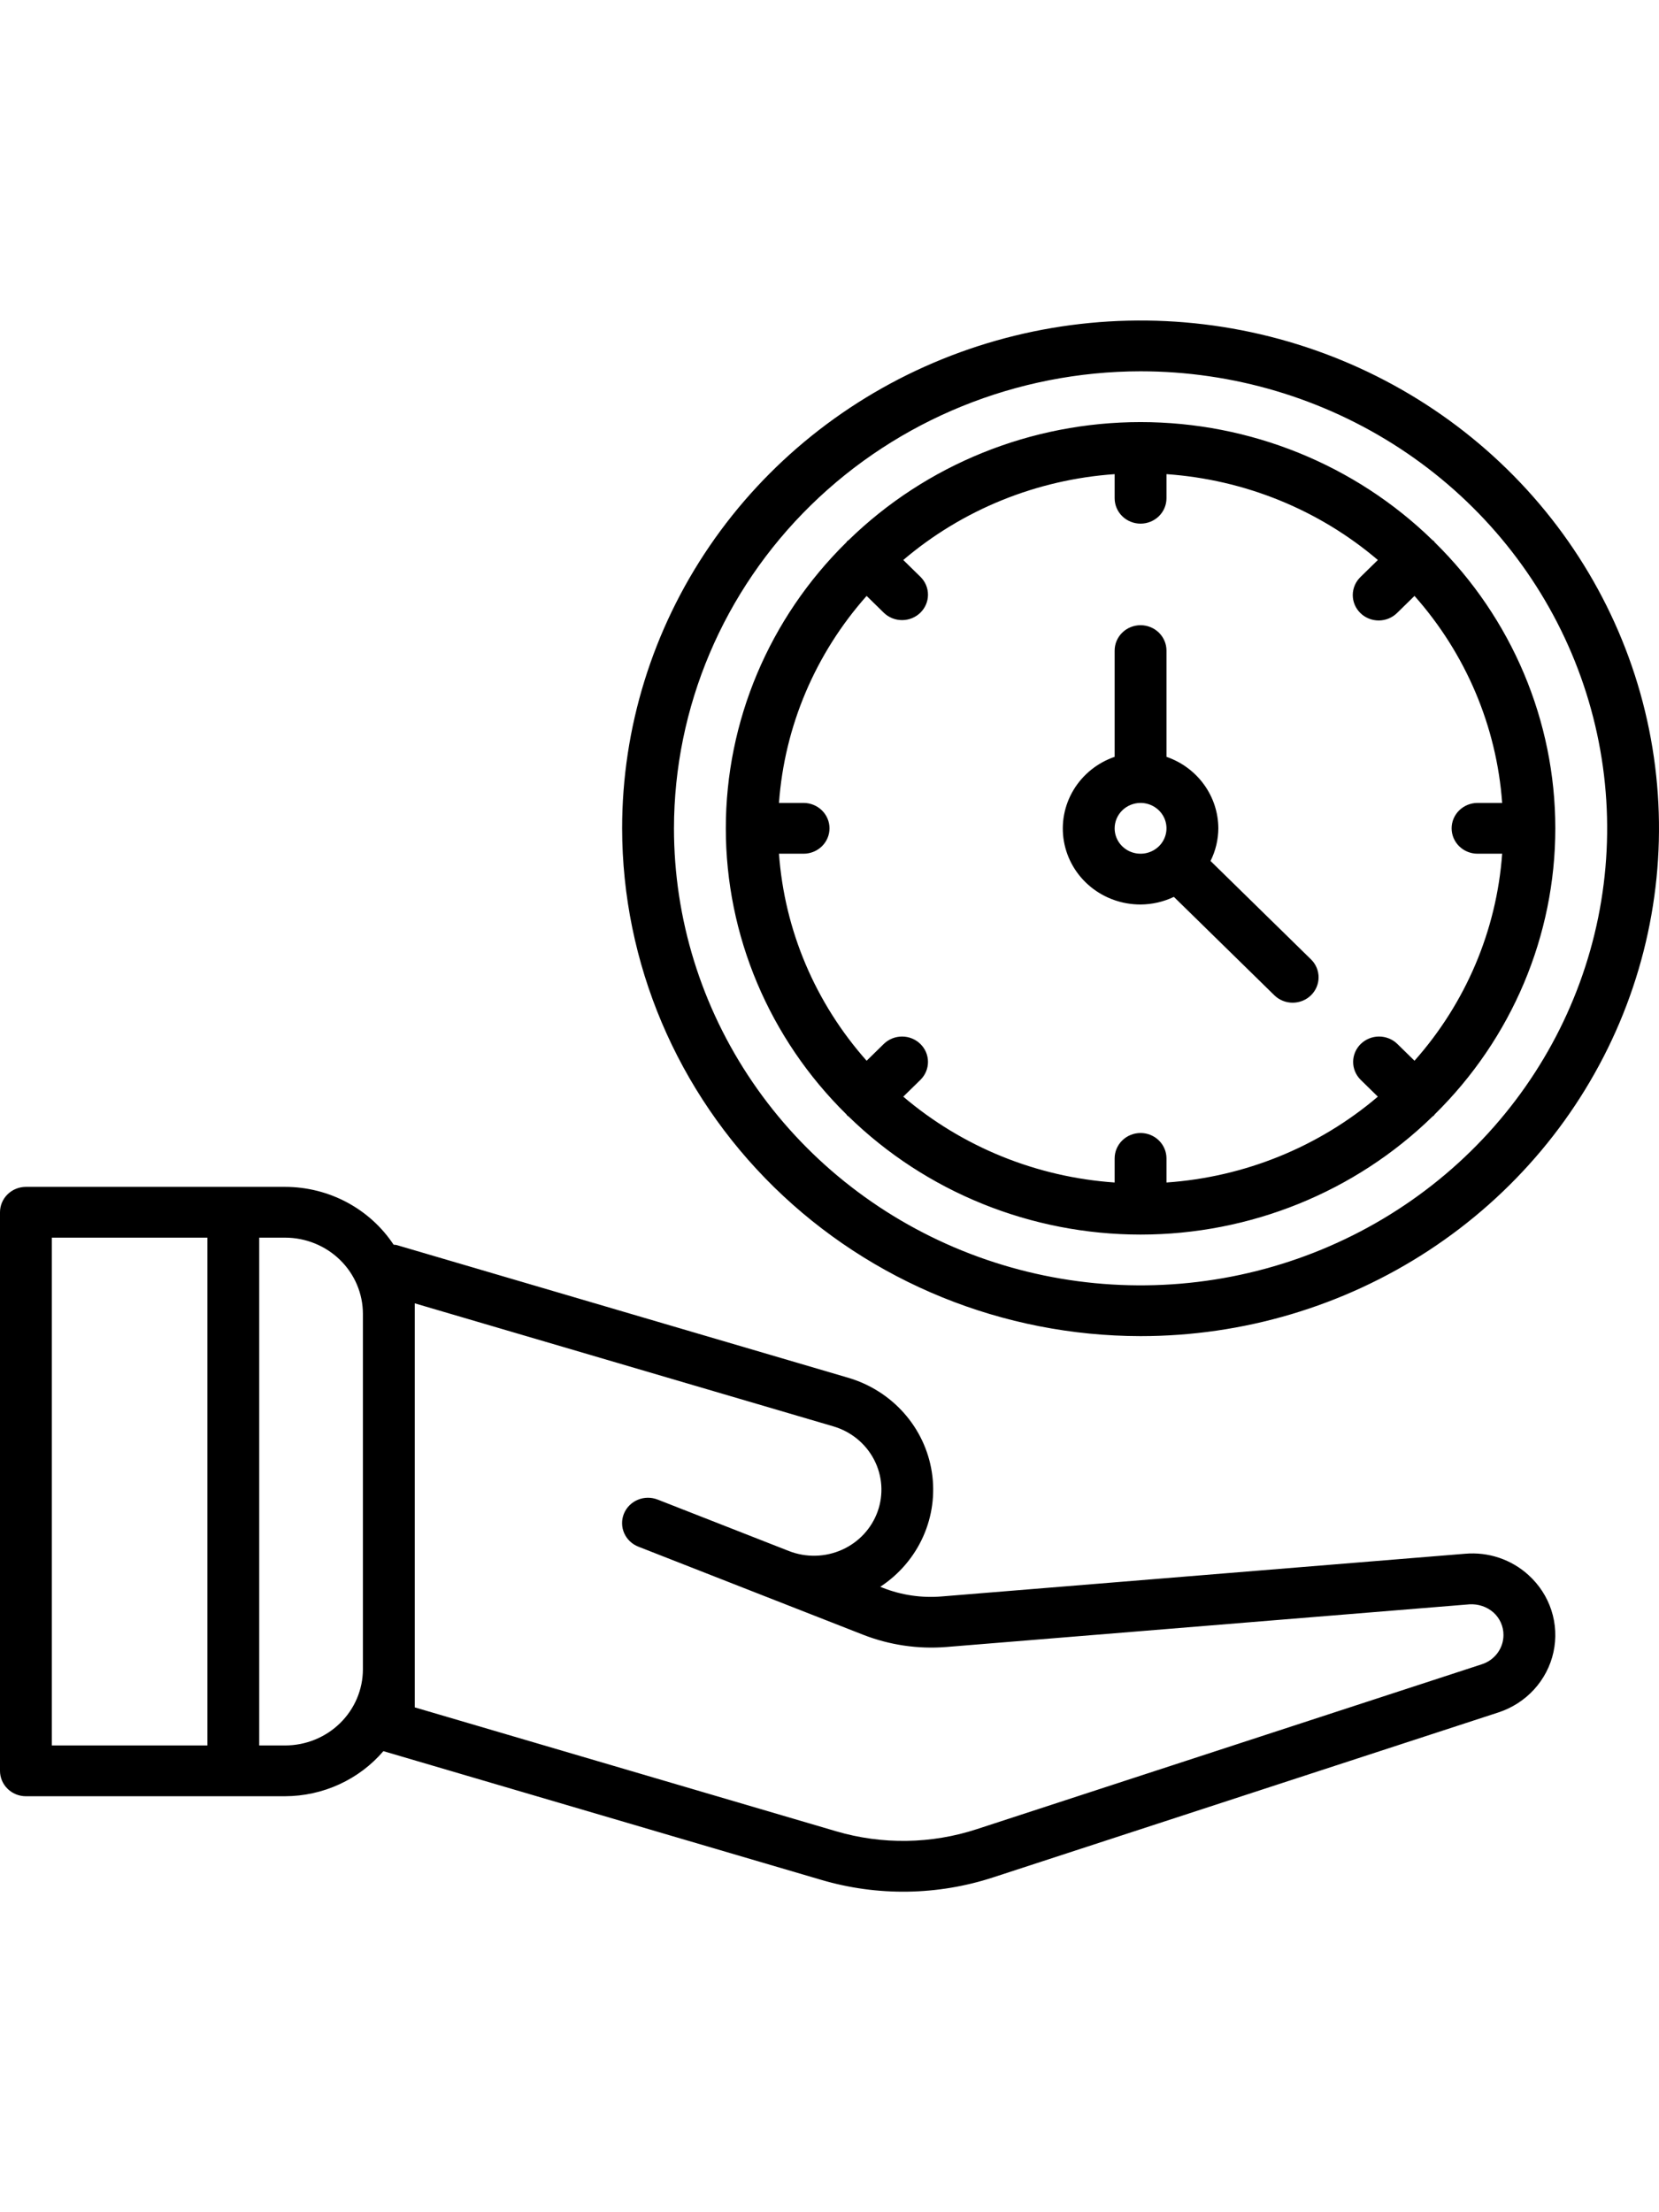 <svg width="60" height="80" viewBox="0 0 132 125" fill="none" xmlns="http://www.w3.org/2000/svg">
<path d="M90.75 80.8C98.909 80.8 106.884 78.431 113.667 73.992C120.451 69.553 125.738 63.243 128.86 55.861C131.982 48.479 132.799 40.355 131.207 32.519C129.616 24.682 125.687 17.483 119.918 11.833C114.149 6.183 106.799 2.335 98.797 0.776C90.796 -0.783 82.502 0.018 74.964 3.075C67.427 6.133 60.984 11.311 56.452 17.955C51.919 24.599 49.5 32.41 49.5 40.4C49.513 51.111 53.863 61.38 61.596 68.954C69.329 76.527 79.814 80.788 90.75 80.8ZM90.75 4.04C98.093 4.04 105.27 6.173 111.376 10.168C117.481 14.163 122.239 19.842 125.049 26.486C127.859 33.13 128.594 40.441 127.162 47.494C125.729 54.547 122.193 61.026 117.001 66.111C111.809 71.196 105.194 74.659 97.993 76.062C90.791 77.465 83.327 76.745 76.543 73.993C69.759 71.241 63.961 66.58 59.882 60.601C55.802 54.621 53.625 47.592 53.625 40.4C53.636 30.76 57.551 21.518 64.51 14.701C71.471 7.885 80.907 4.051 90.75 4.04ZM90.75 46.46C91.669 46.456 92.575 46.248 93.401 45.853L101.409 53.696C101.797 54.069 102.32 54.276 102.863 54.273C103.406 54.27 103.927 54.058 104.311 53.682C104.695 53.305 104.912 52.796 104.915 52.264C104.917 51.731 104.706 51.22 104.325 50.84L96.317 42.997C96.721 42.188 96.933 41.3 96.938 40.4C96.934 39.151 96.535 37.934 95.796 36.915C95.058 35.897 94.016 35.127 92.812 34.712V26.26C92.812 25.724 92.595 25.211 92.208 24.832C91.822 24.453 91.297 24.24 90.75 24.24C90.203 24.24 89.678 24.453 89.292 24.832C88.905 25.211 88.688 25.724 88.688 26.26V34.712C87.312 35.186 86.152 36.121 85.413 37.353C84.674 38.584 84.404 40.032 84.652 41.44C84.899 42.847 85.647 44.124 86.763 45.043C87.879 45.962 89.292 46.464 90.75 46.46ZM90.75 38.38C91.158 38.38 91.557 38.499 91.896 38.721C92.235 38.943 92.499 39.258 92.656 39.627C92.812 39.996 92.852 40.403 92.773 40.794C92.693 41.186 92.497 41.546 92.208 41.829C91.92 42.111 91.552 42.303 91.152 42.382C90.752 42.459 90.338 42.419 89.961 42.267C89.584 42.114 89.262 41.855 89.035 41.523C88.808 41.19 88.688 40.8 88.688 40.4C88.689 39.865 88.906 39.352 89.293 38.973C89.679 38.594 90.203 38.381 90.75 38.38ZM67.414 63.256C67.443 63.284 67.482 63.293 67.512 63.319C73.683 69.34 82.039 72.721 90.75 72.721C99.461 72.721 107.816 69.34 113.988 63.319C114.018 63.293 114.057 63.284 114.086 63.256C114.115 63.227 114.124 63.189 114.151 63.16C120.299 57.115 123.75 48.931 123.75 40.4C123.75 31.869 120.299 23.685 114.151 17.641C114.124 17.611 114.115 17.573 114.086 17.545C114.057 17.517 114.018 17.508 113.988 17.481C107.816 11.46 99.461 8.08 90.75 8.08C82.039 8.08 73.683 11.46 67.512 17.481C67.482 17.508 67.443 17.517 67.414 17.545C67.385 17.573 67.376 17.611 67.349 17.641C61.201 23.685 57.75 31.869 57.75 40.4C57.75 48.931 61.201 57.115 67.349 63.16C67.376 63.189 67.385 63.227 67.414 63.256ZM63.938 38.38H61.98C62.419 32.294 64.867 26.514 68.954 21.91L70.33 23.258C70.719 23.63 71.241 23.838 71.784 23.835C72.328 23.832 72.848 23.62 73.232 23.243C73.616 22.867 73.833 22.358 73.836 21.825C73.839 21.293 73.627 20.782 73.247 20.401L71.87 19.053C76.571 15.05 82.474 12.653 88.688 12.222V14.14C88.688 14.676 88.905 15.19 89.292 15.569C89.678 15.947 90.203 16.16 90.75 16.16C91.297 16.16 91.822 15.947 92.208 15.569C92.595 15.19 92.812 14.676 92.812 14.14V12.222C99.026 12.653 104.929 15.05 109.63 19.053L108.253 20.401C108.058 20.588 107.903 20.811 107.797 21.057C107.691 21.303 107.636 21.567 107.634 21.834C107.633 22.101 107.686 22.365 107.789 22.612C107.893 22.859 108.045 23.083 108.238 23.272C108.431 23.461 108.66 23.61 108.912 23.712C109.164 23.814 109.434 23.865 109.707 23.864C109.979 23.862 110.249 23.808 110.5 23.704C110.751 23.6 110.979 23.448 111.169 23.258L112.546 21.909C116.633 26.514 119.081 32.294 119.521 38.38H117.562C117.015 38.38 116.491 38.593 116.104 38.972C115.717 39.351 115.5 39.864 115.5 40.4C115.5 40.936 115.717 41.45 116.104 41.829C116.491 42.208 117.015 42.42 117.562 42.42H119.521C119.081 48.506 116.633 54.287 112.546 58.891L111.17 57.543C110.781 57.17 110.259 56.963 109.716 56.965C109.172 56.968 108.652 57.181 108.268 57.557C107.884 57.933 107.667 58.443 107.664 58.975C107.661 59.507 107.873 60.019 108.253 60.399L109.63 61.747C104.929 65.75 99.026 68.148 92.812 68.578V66.66C92.812 66.125 92.595 65.611 92.208 65.232C91.822 64.853 91.297 64.64 90.75 64.64C90.203 64.64 89.678 64.853 89.292 65.232C88.905 65.611 88.688 66.125 88.688 66.66V68.578C82.474 68.148 76.571 65.75 71.87 61.748L73.247 60.399C73.627 60.019 73.839 59.507 73.836 58.975C73.834 58.443 73.617 57.934 73.232 57.557C72.848 57.181 72.328 56.968 71.784 56.966C71.241 56.963 70.719 57.17 70.331 57.543L68.954 58.891C64.867 54.287 62.419 48.506 61.98 42.42H63.938C64.484 42.42 65.009 42.208 65.396 41.829C65.783 41.45 66 40.936 66 40.4C66 39.864 65.783 39.351 65.396 38.972C65.009 38.593 64.484 38.38 63.938 38.38ZM116.576 98.113L74.927 101.51C73.332 101.643 71.727 101.408 70.242 100.823L70.028 100.739L70.077 100.717C71.564 99.731 72.736 98.352 73.455 96.741C74.174 95.129 74.412 93.351 74.141 91.612C73.87 89.873 73.101 88.245 71.923 86.918C70.745 85.59 69.207 84.617 67.486 84.111L31.53 73.545C31.459 73.534 31.388 73.528 31.317 73.525C30.384 72.115 29.105 70.956 27.598 70.152C26.091 69.349 24.403 68.927 22.688 68.925H2.062C1.792 68.925 1.523 68.977 1.273 69.079C1.023 69.18 0.795 69.329 0.604 69.516C0.412 69.704 0.26 69.927 0.157 70.172C0.053 70.417 -0 70.68 3.47347e-07 70.945V115.385C-0 115.651 0.053 115.913 0.157 116.159C0.26 116.404 0.412 116.626 0.604 116.814C0.795 117.002 1.023 117.15 1.273 117.252C1.523 117.353 1.792 117.406 2.062 117.405H22.688C24.178 117.4 25.65 117.077 27 116.457C28.351 115.838 29.546 114.937 30.504 113.818L65.339 124.057C69.816 125.38 74.601 125.309 79.036 123.856L119.222 110.738C120.315 110.38 121.294 109.749 122.063 108.908C122.831 108.066 123.362 107.043 123.603 105.939C123.844 104.835 123.787 103.689 123.438 102.613C123.089 101.538 122.459 100.57 121.611 99.805C120.94 99.193 120.145 98.726 119.277 98.434C118.41 98.142 117.489 98.033 116.576 98.113ZM16.5 113.365H4.125V72.965H16.5V113.365ZM28.875 107.305C28.873 108.912 28.221 110.452 27.061 111.588C25.901 112.725 24.328 113.364 22.688 113.365H20.625V72.965H22.688C24.328 72.967 25.901 73.606 27.061 74.742C28.221 75.878 28.873 77.418 28.875 79.025V107.305ZM117.913 106.903L77.731 120.021C74.103 121.211 70.187 121.27 66.524 120.191L33 110.335V78.191L66.302 87.977C66.997 88.181 67.642 88.52 68.2 88.975C68.757 89.43 69.214 89.99 69.544 90.623C69.874 91.255 70.069 91.947 70.119 92.655C70.168 93.364 70.071 94.075 69.832 94.746C69.593 95.417 69.218 96.033 68.729 96.558C68.24 97.082 67.648 97.505 66.988 97.799C66.328 98.093 65.614 98.254 64.889 98.27C64.164 98.287 63.443 98.159 62.769 97.896L52.328 93.804C52.076 93.705 51.807 93.655 51.536 93.658C51.265 93.66 50.997 93.715 50.748 93.82C50.498 93.924 50.272 94.075 50.083 94.265C49.893 94.455 49.744 94.68 49.643 94.926C49.542 95.173 49.492 95.437 49.496 95.702C49.499 95.968 49.556 96.23 49.663 96.474C49.771 96.718 49.926 96.939 50.121 97.124C50.315 97.309 50.545 97.454 50.797 97.552L61.239 101.644L68.711 104.571C70.793 105.378 73.037 105.708 75.269 105.534L116.918 102.137C117.613 102.095 118.297 102.325 118.819 102.776C119.075 103.005 119.279 103.283 119.417 103.594C119.556 103.904 119.627 104.24 119.625 104.579C119.625 105.093 119.459 105.594 119.152 106.011C118.845 106.428 118.411 106.74 117.913 106.903Z" fill="black"/>
</svg>
